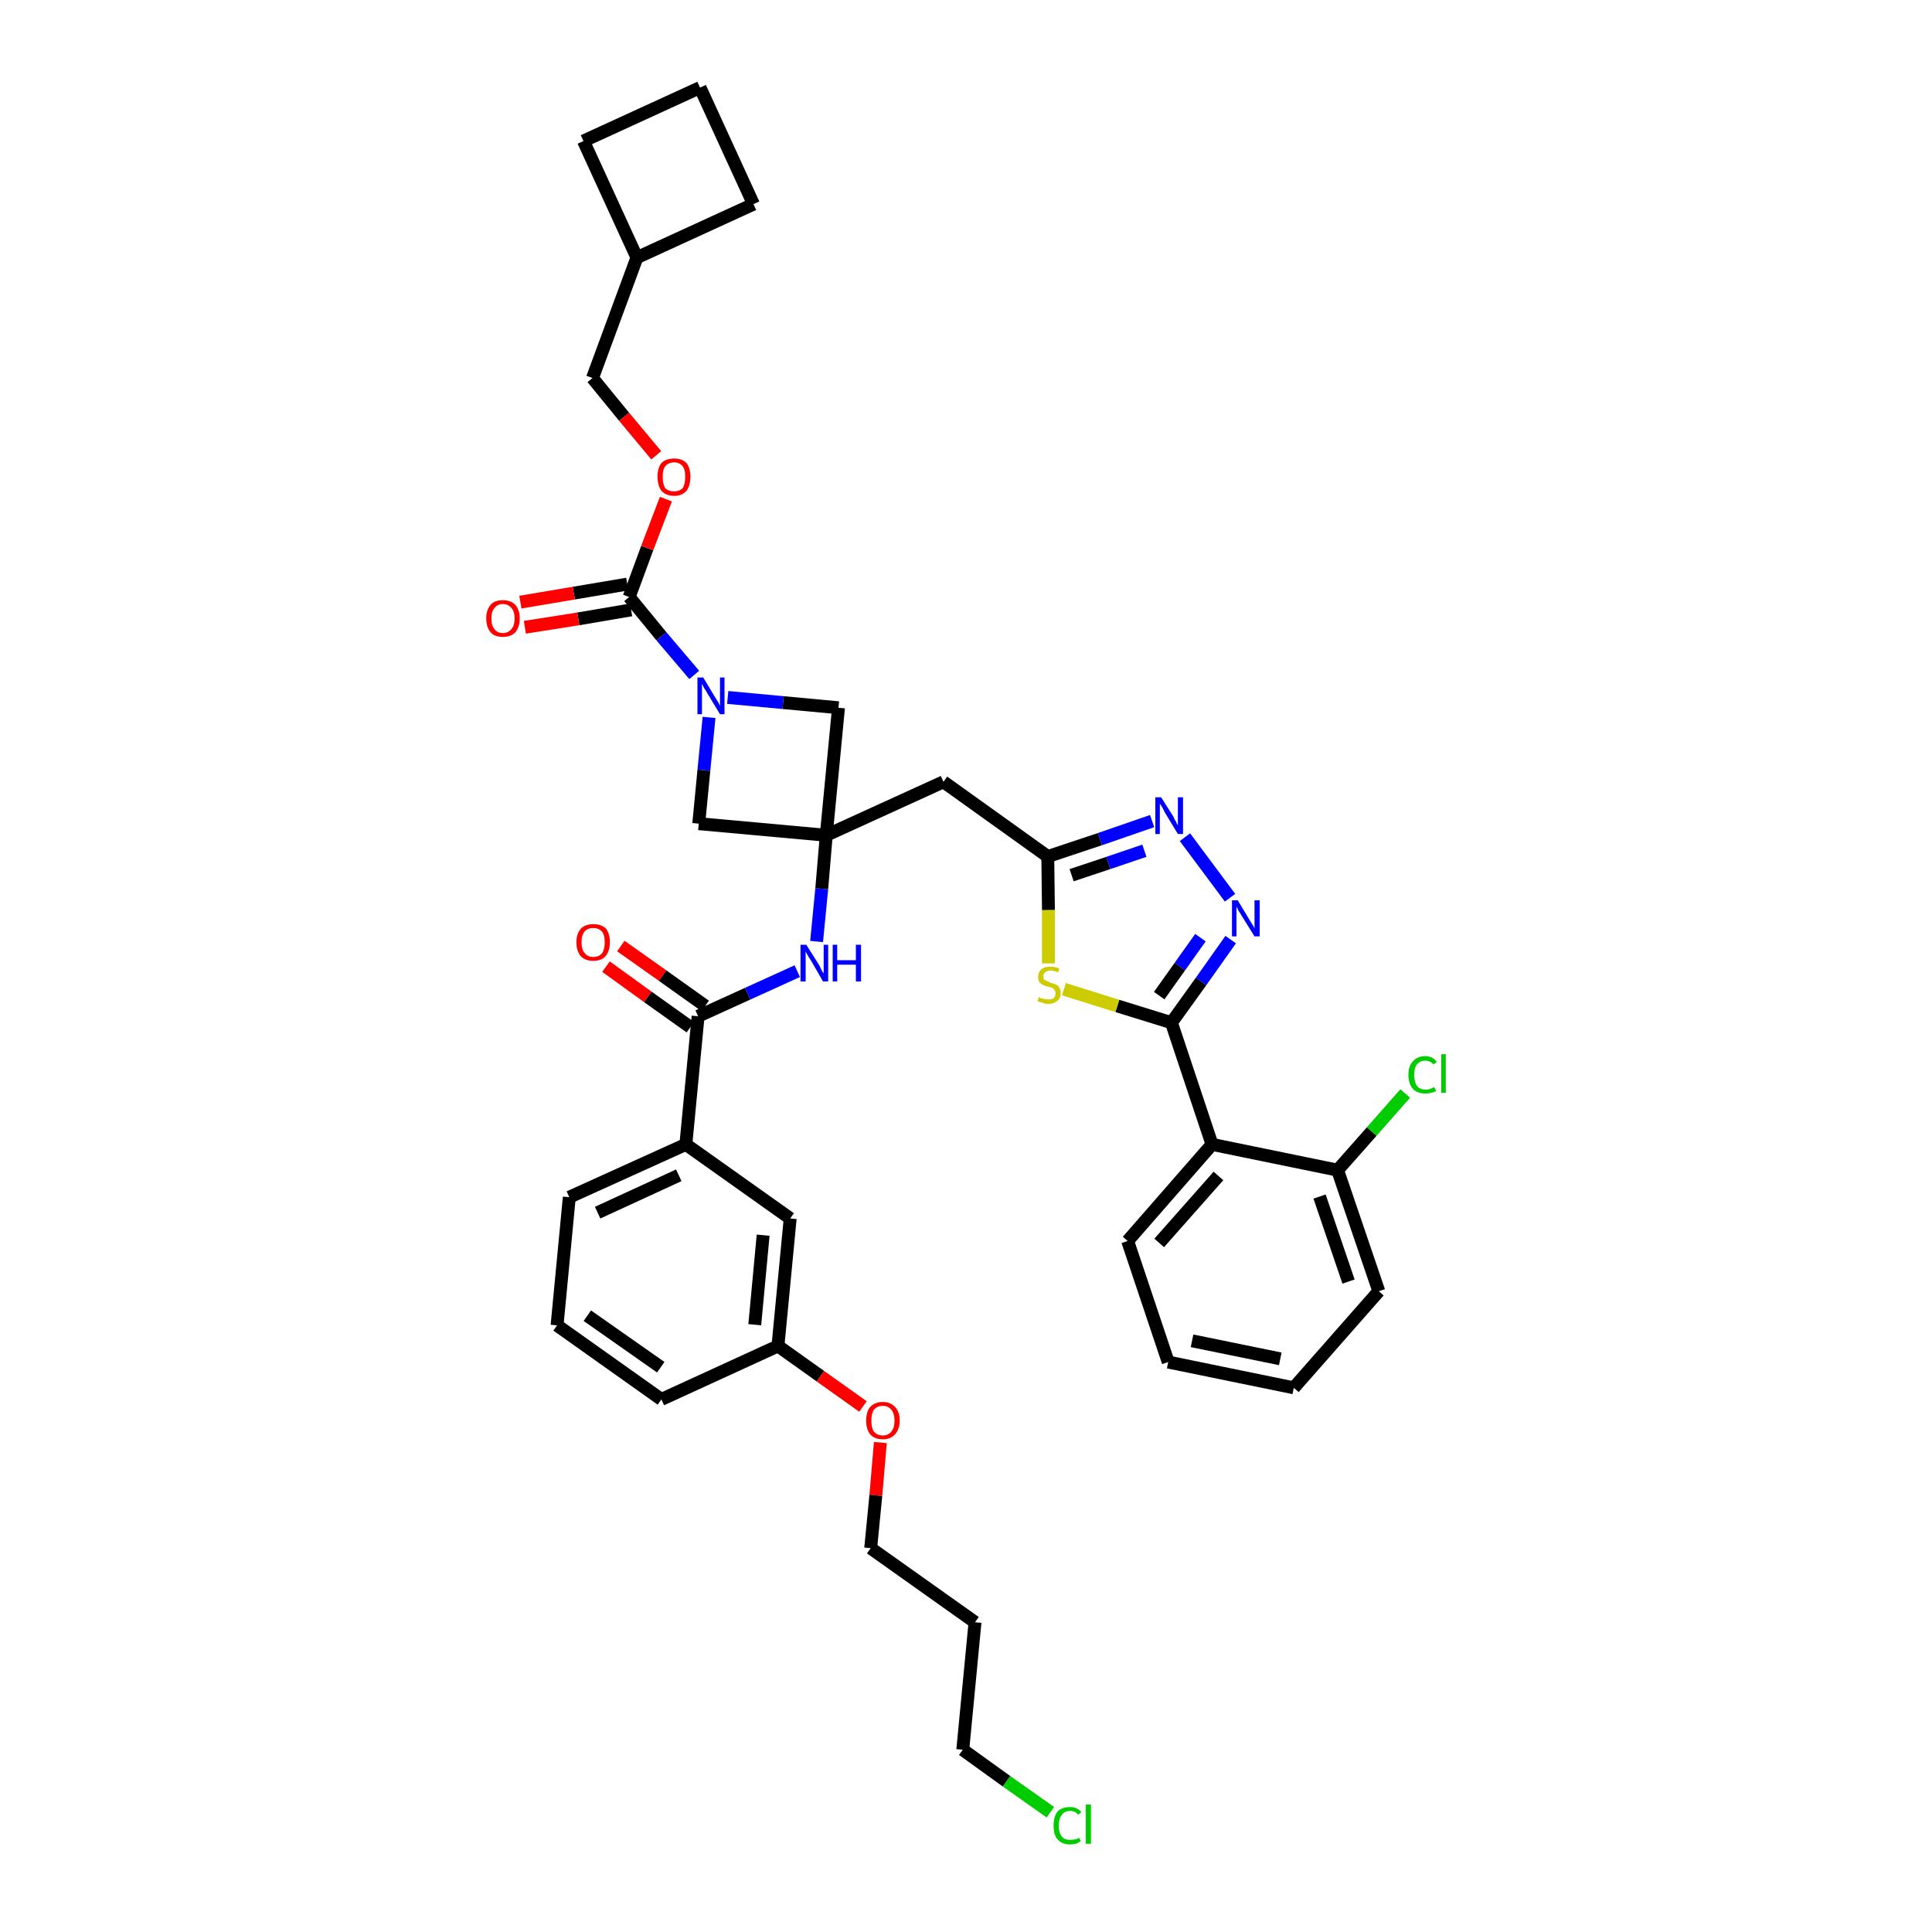 <?xml version='1.0' encoding='iso-8859-1'?>
<svg version='1.1' baseProfile='full'
              xmlns='http://www.w3.org/2000/svg'
                      xmlns:rdkit='http://www.rdkit.org/xml'
                      xmlns:xlink='http://www.w3.org/1999/xlink'
                  xml:space='preserve'
width='300px' height='300px' viewBox='0 0 300 300'>
<!-- END OF HEADER -->
<path class='bond-0 atom-0 atom-1' d='M 94.1,150.1 L 100.6,154.8' style='fill:none;fill-rule:evenodd;stroke:#FF0000;stroke-width:2.0px;stroke-linecap:butt;stroke-linejoin:miter;stroke-opacity:1' />
<path class='bond-0 atom-0 atom-1' d='M 100.6,154.8 L 107.2,159.5' style='fill:none;fill-rule:evenodd;stroke:#000000;stroke-width:2.0px;stroke-linecap:butt;stroke-linejoin:miter;stroke-opacity:1' />
<path class='bond-0 atom-0 atom-1' d='M 96.4,146.9 L 102.9,151.5' style='fill:none;fill-rule:evenodd;stroke:#FF0000;stroke-width:2.0px;stroke-linecap:butt;stroke-linejoin:miter;stroke-opacity:1' />
<path class='bond-0 atom-0 atom-1' d='M 102.9,151.5 L 109.5,156.2' style='fill:none;fill-rule:evenodd;stroke:#000000;stroke-width:2.0px;stroke-linecap:butt;stroke-linejoin:miter;stroke-opacity:1' />
<path class='bond-1 atom-1 atom-2' d='M 108.4,157.8 L 116.1,154.3' style='fill:none;fill-rule:evenodd;stroke:#000000;stroke-width:2.0px;stroke-linecap:butt;stroke-linejoin:miter;stroke-opacity:1' />
<path class='bond-1 atom-1 atom-2' d='M 116.1,154.3 L 123.8,150.8' style='fill:none;fill-rule:evenodd;stroke:#0000FF;stroke-width:2.0px;stroke-linecap:butt;stroke-linejoin:miter;stroke-opacity:1' />
<path class='bond-27 atom-1 atom-28' d='M 108.4,157.8 L 106.5,177.7' style='fill:none;fill-rule:evenodd;stroke:#000000;stroke-width:2.0px;stroke-linecap:butt;stroke-linejoin:miter;stroke-opacity:1' />
<path class='bond-2 atom-2 atom-3' d='M 126.8,146.2 L 127.6,138.0' style='fill:none;fill-rule:evenodd;stroke:#0000FF;stroke-width:2.0px;stroke-linecap:butt;stroke-linejoin:miter;stroke-opacity:1' />
<path class='bond-2 atom-2 atom-3' d='M 127.6,138.0 L 128.3,129.7' style='fill:none;fill-rule:evenodd;stroke:#000000;stroke-width:2.0px;stroke-linecap:butt;stroke-linejoin:miter;stroke-opacity:1' />
<path class='bond-3 atom-3 atom-4' d='M 128.3,129.7 L 146.5,121.4' style='fill:none;fill-rule:evenodd;stroke:#000000;stroke-width:2.0px;stroke-linecap:butt;stroke-linejoin:miter;stroke-opacity:1' />
<path class='bond-16 atom-3 atom-17' d='M 128.3,129.7 L 108.5,127.9' style='fill:none;fill-rule:evenodd;stroke:#000000;stroke-width:2.0px;stroke-linecap:butt;stroke-linejoin:miter;stroke-opacity:1' />
<path class='bond-38 atom-27 atom-3' d='M 130.2,109.9 L 128.3,129.7' style='fill:none;fill-rule:evenodd;stroke:#000000;stroke-width:2.0px;stroke-linecap:butt;stroke-linejoin:miter;stroke-opacity:1' />
<path class='bond-4 atom-4 atom-5' d='M 146.5,121.4 L 162.7,133.0' style='fill:none;fill-rule:evenodd;stroke:#000000;stroke-width:2.0px;stroke-linecap:butt;stroke-linejoin:miter;stroke-opacity:1' />
<path class='bond-5 atom-5 atom-6' d='M 162.7,133.0 L 170.8,130.3' style='fill:none;fill-rule:evenodd;stroke:#000000;stroke-width:2.0px;stroke-linecap:butt;stroke-linejoin:miter;stroke-opacity:1' />
<path class='bond-5 atom-5 atom-6' d='M 170.8,130.3 L 178.9,127.5' style='fill:none;fill-rule:evenodd;stroke:#0000FF;stroke-width:2.0px;stroke-linecap:butt;stroke-linejoin:miter;stroke-opacity:1' />
<path class='bond-5 atom-5 atom-6' d='M 166.4,135.9 L 172.1,134.0' style='fill:none;fill-rule:evenodd;stroke:#000000;stroke-width:2.0px;stroke-linecap:butt;stroke-linejoin:miter;stroke-opacity:1' />
<path class='bond-5 atom-5 atom-6' d='M 172.1,134.0 L 177.7,132.1' style='fill:none;fill-rule:evenodd;stroke:#0000FF;stroke-width:2.0px;stroke-linecap:butt;stroke-linejoin:miter;stroke-opacity:1' />
<path class='bond-40 atom-16 atom-5' d='M 162.8,149.6 L 162.8,141.3' style='fill:none;fill-rule:evenodd;stroke:#CCCC00;stroke-width:2.0px;stroke-linecap:butt;stroke-linejoin:miter;stroke-opacity:1' />
<path class='bond-40 atom-16 atom-5' d='M 162.8,141.3 L 162.7,133.0' style='fill:none;fill-rule:evenodd;stroke:#000000;stroke-width:2.0px;stroke-linecap:butt;stroke-linejoin:miter;stroke-opacity:1' />
<path class='bond-6 atom-6 atom-7' d='M 184.0,130.0 L 191.0,139.4' style='fill:none;fill-rule:evenodd;stroke:#0000FF;stroke-width:2.0px;stroke-linecap:butt;stroke-linejoin:miter;stroke-opacity:1' />
<path class='bond-7 atom-7 atom-8' d='M 191.1,145.9 L 186.5,152.4' style='fill:none;fill-rule:evenodd;stroke:#0000FF;stroke-width:2.0px;stroke-linecap:butt;stroke-linejoin:miter;stroke-opacity:1' />
<path class='bond-7 atom-7 atom-8' d='M 186.5,152.4 L 181.9,158.8' style='fill:none;fill-rule:evenodd;stroke:#000000;stroke-width:2.0px;stroke-linecap:butt;stroke-linejoin:miter;stroke-opacity:1' />
<path class='bond-7 atom-7 atom-8' d='M 186.4,145.6 L 183.2,150.1' style='fill:none;fill-rule:evenodd;stroke:#0000FF;stroke-width:2.0px;stroke-linecap:butt;stroke-linejoin:miter;stroke-opacity:1' />
<path class='bond-7 atom-7 atom-8' d='M 183.2,150.1 L 180.0,154.6' style='fill:none;fill-rule:evenodd;stroke:#000000;stroke-width:2.0px;stroke-linecap:butt;stroke-linejoin:miter;stroke-opacity:1' />
<path class='bond-8 atom-8 atom-9' d='M 181.9,158.8 L 188.2,177.7' style='fill:none;fill-rule:evenodd;stroke:#000000;stroke-width:2.0px;stroke-linecap:butt;stroke-linejoin:miter;stroke-opacity:1' />
<path class='bond-15 atom-8 atom-16' d='M 181.9,158.8 L 173.5,156.2' style='fill:none;fill-rule:evenodd;stroke:#000000;stroke-width:2.0px;stroke-linecap:butt;stroke-linejoin:miter;stroke-opacity:1' />
<path class='bond-15 atom-8 atom-16' d='M 173.5,156.2 L 165.2,153.6' style='fill:none;fill-rule:evenodd;stroke:#CCCC00;stroke-width:2.0px;stroke-linecap:butt;stroke-linejoin:miter;stroke-opacity:1' />
<path class='bond-9 atom-9 atom-10' d='M 188.2,177.7 L 175.1,192.7' style='fill:none;fill-rule:evenodd;stroke:#000000;stroke-width:2.0px;stroke-linecap:butt;stroke-linejoin:miter;stroke-opacity:1' />
<path class='bond-9 atom-9 atom-10' d='M 189.2,182.6 L 180.0,193.0' style='fill:none;fill-rule:evenodd;stroke:#000000;stroke-width:2.0px;stroke-linecap:butt;stroke-linejoin:miter;stroke-opacity:1' />
<path class='bond-42 atom-14 atom-9' d='M 207.7,181.7 L 188.2,177.7' style='fill:none;fill-rule:evenodd;stroke:#000000;stroke-width:2.0px;stroke-linecap:butt;stroke-linejoin:miter;stroke-opacity:1' />
<path class='bond-10 atom-10 atom-11' d='M 175.1,192.7 L 181.4,211.5' style='fill:none;fill-rule:evenodd;stroke:#000000;stroke-width:2.0px;stroke-linecap:butt;stroke-linejoin:miter;stroke-opacity:1' />
<path class='bond-11 atom-11 atom-12' d='M 181.4,211.5 L 200.9,215.5' style='fill:none;fill-rule:evenodd;stroke:#000000;stroke-width:2.0px;stroke-linecap:butt;stroke-linejoin:miter;stroke-opacity:1' />
<path class='bond-11 atom-11 atom-12' d='M 185.1,208.2 L 198.8,211.0' style='fill:none;fill-rule:evenodd;stroke:#000000;stroke-width:2.0px;stroke-linecap:butt;stroke-linejoin:miter;stroke-opacity:1' />
<path class='bond-12 atom-12 atom-13' d='M 200.9,215.5 L 214.1,200.5' style='fill:none;fill-rule:evenodd;stroke:#000000;stroke-width:2.0px;stroke-linecap:butt;stroke-linejoin:miter;stroke-opacity:1' />
<path class='bond-13 atom-13 atom-14' d='M 214.1,200.5 L 207.7,181.7' style='fill:none;fill-rule:evenodd;stroke:#000000;stroke-width:2.0px;stroke-linecap:butt;stroke-linejoin:miter;stroke-opacity:1' />
<path class='bond-13 atom-13 atom-14' d='M 209.4,199.0 L 204.9,185.8' style='fill:none;fill-rule:evenodd;stroke:#000000;stroke-width:2.0px;stroke-linecap:butt;stroke-linejoin:miter;stroke-opacity:1' />
<path class='bond-14 atom-14 atom-15' d='M 207.7,181.7 L 213.0,175.7' style='fill:none;fill-rule:evenodd;stroke:#000000;stroke-width:2.0px;stroke-linecap:butt;stroke-linejoin:miter;stroke-opacity:1' />
<path class='bond-14 atom-14 atom-15' d='M 213.0,175.7 L 218.2,169.8' style='fill:none;fill-rule:evenodd;stroke:#00CC00;stroke-width:2.0px;stroke-linecap:butt;stroke-linejoin:miter;stroke-opacity:1' />
<path class='bond-17 atom-17 atom-18' d='M 108.5,127.9 L 109.3,119.6' style='fill:none;fill-rule:evenodd;stroke:#000000;stroke-width:2.0px;stroke-linecap:butt;stroke-linejoin:miter;stroke-opacity:1' />
<path class='bond-17 atom-17 atom-18' d='M 109.3,119.6 L 110.1,111.4' style='fill:none;fill-rule:evenodd;stroke:#0000FF;stroke-width:2.0px;stroke-linecap:butt;stroke-linejoin:miter;stroke-opacity:1' />
<path class='bond-18 atom-18 atom-19' d='M 107.8,104.8 L 102.7,98.8' style='fill:none;fill-rule:evenodd;stroke:#0000FF;stroke-width:2.0px;stroke-linecap:butt;stroke-linejoin:miter;stroke-opacity:1' />
<path class='bond-18 atom-18 atom-19' d='M 102.7,98.8 L 97.7,92.7' style='fill:none;fill-rule:evenodd;stroke:#000000;stroke-width:2.0px;stroke-linecap:butt;stroke-linejoin:miter;stroke-opacity:1' />
<path class='bond-26 atom-18 atom-27' d='M 113.0,108.3 L 121.6,109.1' style='fill:none;fill-rule:evenodd;stroke:#0000FF;stroke-width:2.0px;stroke-linecap:butt;stroke-linejoin:miter;stroke-opacity:1' />
<path class='bond-26 atom-18 atom-27' d='M 121.6,109.1 L 130.2,109.9' style='fill:none;fill-rule:evenodd;stroke:#000000;stroke-width:2.0px;stroke-linecap:butt;stroke-linejoin:miter;stroke-opacity:1' />
<path class='bond-19 atom-19 atom-20' d='M 97.4,90.7 L 89.1,92.1' style='fill:none;fill-rule:evenodd;stroke:#000000;stroke-width:2.0px;stroke-linecap:butt;stroke-linejoin:miter;stroke-opacity:1' />
<path class='bond-19 atom-19 atom-20' d='M 89.1,92.1 L 80.8,93.5' style='fill:none;fill-rule:evenodd;stroke:#FF0000;stroke-width:2.0px;stroke-linecap:butt;stroke-linejoin:miter;stroke-opacity:1' />
<path class='bond-19 atom-19 atom-20' d='M 98.0,94.7 L 89.8,96.1' style='fill:none;fill-rule:evenodd;stroke:#000000;stroke-width:2.0px;stroke-linecap:butt;stroke-linejoin:miter;stroke-opacity:1' />
<path class='bond-19 atom-19 atom-20' d='M 89.8,96.1 L 81.5,97.4' style='fill:none;fill-rule:evenodd;stroke:#FF0000;stroke-width:2.0px;stroke-linecap:butt;stroke-linejoin:miter;stroke-opacity:1' />
<path class='bond-20 atom-19 atom-21' d='M 97.7,92.7 L 100.5,85.1' style='fill:none;fill-rule:evenodd;stroke:#000000;stroke-width:2.0px;stroke-linecap:butt;stroke-linejoin:miter;stroke-opacity:1' />
<path class='bond-20 atom-19 atom-21' d='M 100.5,85.1 L 103.4,77.5' style='fill:none;fill-rule:evenodd;stroke:#FF0000;stroke-width:2.0px;stroke-linecap:butt;stroke-linejoin:miter;stroke-opacity:1' />
<path class='bond-21 atom-21 atom-22' d='M 101.9,70.7 L 96.9,64.7' style='fill:none;fill-rule:evenodd;stroke:#FF0000;stroke-width:2.0px;stroke-linecap:butt;stroke-linejoin:miter;stroke-opacity:1' />
<path class='bond-21 atom-21 atom-22' d='M 96.9,64.7 L 92.0,58.7' style='fill:none;fill-rule:evenodd;stroke:#000000;stroke-width:2.0px;stroke-linecap:butt;stroke-linejoin:miter;stroke-opacity:1' />
<path class='bond-22 atom-22 atom-23' d='M 92.0,58.7 L 98.9,40.0' style='fill:none;fill-rule:evenodd;stroke:#000000;stroke-width:2.0px;stroke-linecap:butt;stroke-linejoin:miter;stroke-opacity:1' />
<path class='bond-23 atom-23 atom-24' d='M 98.9,40.0 L 117.0,31.7' style='fill:none;fill-rule:evenodd;stroke:#000000;stroke-width:2.0px;stroke-linecap:butt;stroke-linejoin:miter;stroke-opacity:1' />
<path class='bond-41 atom-26 atom-23' d='M 90.6,21.9 L 98.9,40.0' style='fill:none;fill-rule:evenodd;stroke:#000000;stroke-width:2.0px;stroke-linecap:butt;stroke-linejoin:miter;stroke-opacity:1' />
<path class='bond-24 atom-24 atom-25' d='M 117.0,31.7 L 108.7,13.6' style='fill:none;fill-rule:evenodd;stroke:#000000;stroke-width:2.0px;stroke-linecap:butt;stroke-linejoin:miter;stroke-opacity:1' />
<path class='bond-25 atom-25 atom-26' d='M 108.7,13.6 L 90.6,21.9' style='fill:none;fill-rule:evenodd;stroke:#000000;stroke-width:2.0px;stroke-linecap:butt;stroke-linejoin:miter;stroke-opacity:1' />
<path class='bond-28 atom-28 atom-29' d='M 106.5,177.7 L 88.4,185.9' style='fill:none;fill-rule:evenodd;stroke:#000000;stroke-width:2.0px;stroke-linecap:butt;stroke-linejoin:miter;stroke-opacity:1' />
<path class='bond-28 atom-28 atom-29' d='M 105.4,182.5 L 92.8,188.3' style='fill:none;fill-rule:evenodd;stroke:#000000;stroke-width:2.0px;stroke-linecap:butt;stroke-linejoin:miter;stroke-opacity:1' />
<path class='bond-39 atom-38 atom-28' d='M 122.7,189.2 L 106.5,177.7' style='fill:none;fill-rule:evenodd;stroke:#000000;stroke-width:2.0px;stroke-linecap:butt;stroke-linejoin:miter;stroke-opacity:1' />
<path class='bond-29 atom-29 atom-30' d='M 88.4,185.9 L 86.5,205.8' style='fill:none;fill-rule:evenodd;stroke:#000000;stroke-width:2.0px;stroke-linecap:butt;stroke-linejoin:miter;stroke-opacity:1' />
<path class='bond-30 atom-30 atom-31' d='M 86.5,205.8 L 102.7,217.3' style='fill:none;fill-rule:evenodd;stroke:#000000;stroke-width:2.0px;stroke-linecap:butt;stroke-linejoin:miter;stroke-opacity:1' />
<path class='bond-30 atom-30 atom-31' d='M 91.2,204.3 L 102.6,212.3' style='fill:none;fill-rule:evenodd;stroke:#000000;stroke-width:2.0px;stroke-linecap:butt;stroke-linejoin:miter;stroke-opacity:1' />
<path class='bond-31 atom-31 atom-32' d='M 102.7,217.3 L 120.8,209.0' style='fill:none;fill-rule:evenodd;stroke:#000000;stroke-width:2.0px;stroke-linecap:butt;stroke-linejoin:miter;stroke-opacity:1' />
<path class='bond-32 atom-32 atom-33' d='M 120.8,209.0 L 127.4,213.7' style='fill:none;fill-rule:evenodd;stroke:#000000;stroke-width:2.0px;stroke-linecap:butt;stroke-linejoin:miter;stroke-opacity:1' />
<path class='bond-32 atom-32 atom-33' d='M 127.4,213.7 L 134.0,218.4' style='fill:none;fill-rule:evenodd;stroke:#FF0000;stroke-width:2.0px;stroke-linecap:butt;stroke-linejoin:miter;stroke-opacity:1' />
<path class='bond-37 atom-32 atom-38' d='M 120.8,209.0 L 122.7,189.2' style='fill:none;fill-rule:evenodd;stroke:#000000;stroke-width:2.0px;stroke-linecap:butt;stroke-linejoin:miter;stroke-opacity:1' />
<path class='bond-37 atom-32 atom-38' d='M 117.2,205.7 L 118.5,191.8' style='fill:none;fill-rule:evenodd;stroke:#000000;stroke-width:2.0px;stroke-linecap:butt;stroke-linejoin:miter;stroke-opacity:1' />
<path class='bond-33 atom-33 atom-34' d='M 136.7,224.0 L 136.0,232.2' style='fill:none;fill-rule:evenodd;stroke:#FF0000;stroke-width:2.0px;stroke-linecap:butt;stroke-linejoin:miter;stroke-opacity:1' />
<path class='bond-33 atom-33 atom-34' d='M 136.0,232.2 L 135.2,240.4' style='fill:none;fill-rule:evenodd;stroke:#000000;stroke-width:2.0px;stroke-linecap:butt;stroke-linejoin:miter;stroke-opacity:1' />
<path class='bond-34 atom-34 atom-35' d='M 135.2,240.4 L 151.4,251.9' style='fill:none;fill-rule:evenodd;stroke:#000000;stroke-width:2.0px;stroke-linecap:butt;stroke-linejoin:miter;stroke-opacity:1' />
<path class='bond-35 atom-35 atom-36' d='M 151.4,251.9 L 149.5,271.7' style='fill:none;fill-rule:evenodd;stroke:#000000;stroke-width:2.0px;stroke-linecap:butt;stroke-linejoin:miter;stroke-opacity:1' />
<path class='bond-36 atom-36 atom-37' d='M 149.5,271.7 L 156.3,276.6' style='fill:none;fill-rule:evenodd;stroke:#000000;stroke-width:2.0px;stroke-linecap:butt;stroke-linejoin:miter;stroke-opacity:1' />
<path class='bond-36 atom-36 atom-37' d='M 156.3,276.6 L 163.1,281.4' style='fill:none;fill-rule:evenodd;stroke:#00CC00;stroke-width:2.0px;stroke-linecap:butt;stroke-linejoin:miter;stroke-opacity:1' />
<path  class='atom-0' d='M 89.5 146.3
Q 89.5 145.0, 90.2 144.2
Q 90.9 143.5, 92.1 143.5
Q 93.4 143.5, 94.1 144.2
Q 94.7 145.0, 94.7 146.3
Q 94.7 147.7, 94.0 148.5
Q 93.4 149.2, 92.1 149.2
Q 90.9 149.2, 90.2 148.5
Q 89.5 147.7, 89.5 146.3
M 92.1 148.6
Q 93.0 148.6, 93.5 148.0
Q 93.9 147.4, 93.9 146.3
Q 93.9 145.2, 93.5 144.7
Q 93.0 144.1, 92.1 144.1
Q 91.3 144.1, 90.8 144.6
Q 90.3 145.2, 90.3 146.3
Q 90.3 147.5, 90.8 148.0
Q 91.3 148.6, 92.1 148.6
' fill='#FF0000'/>
<path  class='atom-2' d='M 125.2 146.7
L 127.1 149.7
Q 127.3 150.0, 127.5 150.5
Q 127.8 151.1, 127.9 151.1
L 127.9 146.7
L 128.6 146.7
L 128.6 152.4
L 127.8 152.4
L 125.9 149.1
Q 125.6 148.7, 125.4 148.3
Q 125.1 147.8, 125.1 147.7
L 125.1 152.4
L 124.3 152.4
L 124.3 146.7
L 125.2 146.7
' fill='#0000FF'/>
<path  class='atom-2' d='M 129.3 146.7
L 130.0 146.7
L 130.0 149.1
L 132.9 149.1
L 132.9 146.7
L 133.7 146.7
L 133.7 152.4
L 132.9 152.4
L 132.9 149.8
L 130.0 149.8
L 130.0 152.4
L 129.3 152.4
L 129.3 146.7
' fill='#0000FF'/>
<path  class='atom-6' d='M 180.3 123.8
L 182.2 126.8
Q 182.3 127.1, 182.6 127.6
Q 182.9 128.2, 182.9 128.2
L 182.9 123.8
L 183.7 123.8
L 183.7 129.5
L 182.9 129.5
L 180.9 126.2
Q 180.7 125.8, 180.5 125.4
Q 180.2 124.9, 180.1 124.8
L 180.1 129.5
L 179.4 129.5
L 179.4 123.8
L 180.3 123.8
' fill='#0000FF'/>
<path  class='atom-7' d='M 192.2 139.8
L 194.0 142.8
Q 194.2 143.1, 194.5 143.6
Q 194.8 144.1, 194.8 144.2
L 194.8 139.8
L 195.6 139.8
L 195.6 145.4
L 194.8 145.4
L 192.8 142.2
Q 192.6 141.8, 192.3 141.4
Q 192.1 140.9, 192.0 140.8
L 192.0 145.4
L 191.3 145.4
L 191.3 139.8
L 192.2 139.8
' fill='#0000FF'/>
<path  class='atom-15' d='M 218.7 166.9
Q 218.7 165.5, 219.4 164.8
Q 220.1 164.0, 221.3 164.0
Q 222.5 164.0, 223.1 164.9
L 222.6 165.3
Q 222.1 164.7, 221.3 164.7
Q 220.5 164.7, 220.0 165.3
Q 219.6 165.8, 219.6 166.9
Q 219.6 168.0, 220.0 168.6
Q 220.5 169.2, 221.4 169.2
Q 222.0 169.2, 222.7 168.8
L 223.0 169.4
Q 222.7 169.6, 222.2 169.7
Q 221.8 169.8, 221.3 169.8
Q 220.1 169.8, 219.4 169.1
Q 218.7 168.3, 218.7 166.9
' fill='#00CC00'/>
<path  class='atom-15' d='M 223.8 163.7
L 224.5 163.7
L 224.5 169.7
L 223.8 169.7
L 223.8 163.7
' fill='#00CC00'/>
<path  class='atom-16' d='M 161.3 154.8
Q 161.4 154.9, 161.6 155.0
Q 161.9 155.1, 162.2 155.1
Q 162.5 155.2, 162.7 155.2
Q 163.3 155.2, 163.6 155.0
Q 163.9 154.7, 163.9 154.2
Q 163.9 153.9, 163.7 153.7
Q 163.6 153.5, 163.4 153.4
Q 163.1 153.3, 162.7 153.2
Q 162.2 153.1, 161.9 152.9
Q 161.6 152.8, 161.4 152.5
Q 161.2 152.2, 161.2 151.7
Q 161.2 151.0, 161.7 150.5
Q 162.2 150.1, 163.1 150.1
Q 163.8 150.1, 164.5 150.4
L 164.3 151.0
Q 163.6 150.7, 163.1 150.7
Q 162.6 150.7, 162.3 151.0
Q 162.0 151.2, 162.0 151.6
Q 162.0 151.9, 162.1 152.1
Q 162.3 152.2, 162.5 152.3
Q 162.8 152.4, 163.1 152.6
Q 163.6 152.7, 164.0 152.9
Q 164.3 153.0, 164.5 153.4
Q 164.7 153.7, 164.7 154.2
Q 164.7 155.0, 164.2 155.4
Q 163.6 155.9, 162.8 155.9
Q 162.3 155.9, 161.9 155.7
Q 161.5 155.6, 161.1 155.5
L 161.3 154.8
' fill='#CCCC00'/>
<path  class='atom-18' d='M 109.2 105.2
L 111.0 108.2
Q 111.2 108.5, 111.5 109.0
Q 111.8 109.6, 111.8 109.6
L 111.8 105.2
L 112.5 105.2
L 112.5 110.9
L 111.8 110.9
L 109.8 107.6
Q 109.6 107.2, 109.3 106.8
Q 109.1 106.3, 109.0 106.2
L 109.0 110.9
L 108.3 110.9
L 108.3 105.2
L 109.2 105.2
' fill='#0000FF'/>
<path  class='atom-20' d='M 75.5 96.0
Q 75.5 94.7, 76.2 93.9
Q 76.8 93.2, 78.1 93.2
Q 79.3 93.2, 80.0 93.9
Q 80.7 94.7, 80.7 96.0
Q 80.7 97.4, 80.0 98.2
Q 79.3 98.9, 78.1 98.9
Q 76.8 98.9, 76.2 98.2
Q 75.5 97.4, 75.5 96.0
M 78.1 98.3
Q 78.9 98.3, 79.4 97.7
Q 79.9 97.2, 79.9 96.0
Q 79.9 94.9, 79.4 94.4
Q 78.9 93.8, 78.1 93.8
Q 77.2 93.8, 76.8 94.4
Q 76.3 94.9, 76.3 96.0
Q 76.3 97.2, 76.8 97.7
Q 77.2 98.3, 78.1 98.3
' fill='#FF0000'/>
<path  class='atom-21' d='M 102.1 74.0
Q 102.1 72.7, 102.7 71.9
Q 103.4 71.2, 104.7 71.2
Q 105.9 71.2, 106.6 71.9
Q 107.2 72.7, 107.2 74.0
Q 107.2 75.4, 106.6 76.2
Q 105.9 77.0, 104.7 77.0
Q 103.4 77.0, 102.7 76.2
Q 102.1 75.4, 102.1 74.0
M 104.7 76.3
Q 105.5 76.3, 106.0 75.8
Q 106.4 75.2, 106.4 74.0
Q 106.4 72.9, 106.0 72.4
Q 105.5 71.8, 104.7 71.8
Q 103.8 71.8, 103.3 72.4
Q 102.9 72.9, 102.9 74.0
Q 102.9 75.2, 103.3 75.8
Q 103.8 76.3, 104.7 76.3
' fill='#FF0000'/>
<path  class='atom-33' d='M 134.5 220.6
Q 134.5 219.2, 135.1 218.5
Q 135.8 217.7, 137.1 217.7
Q 138.3 217.7, 139.0 218.5
Q 139.7 219.2, 139.7 220.6
Q 139.7 221.9, 139.0 222.7
Q 138.3 223.5, 137.1 223.5
Q 135.8 223.5, 135.1 222.7
Q 134.5 221.9, 134.5 220.6
M 137.1 222.9
Q 137.9 222.9, 138.4 222.3
Q 138.9 221.7, 138.9 220.6
Q 138.9 219.5, 138.4 218.9
Q 137.9 218.3, 137.1 218.3
Q 136.2 218.3, 135.7 218.9
Q 135.3 219.5, 135.3 220.6
Q 135.3 221.7, 135.7 222.3
Q 136.2 222.9, 137.1 222.9
' fill='#FF0000'/>
<path  class='atom-37' d='M 163.6 283.5
Q 163.6 282.1, 164.2 281.3
Q 164.9 280.6, 166.2 280.6
Q 167.3 280.6, 167.9 281.4
L 167.4 281.8
Q 167.0 281.2, 166.2 281.2
Q 165.3 281.2, 164.9 281.8
Q 164.4 282.4, 164.4 283.5
Q 164.4 284.6, 164.9 285.2
Q 165.3 285.7, 166.2 285.7
Q 166.9 285.7, 167.6 285.4
L 167.8 285.9
Q 167.5 286.1, 167.1 286.3
Q 166.6 286.4, 166.1 286.4
Q 164.9 286.4, 164.2 285.6
Q 163.6 284.9, 163.6 283.5
' fill='#00CC00'/>
<path  class='atom-37' d='M 168.6 280.2
L 169.4 280.2
L 169.4 286.3
L 168.6 286.3
L 168.6 280.2
' fill='#00CC00'/>
</svg>
